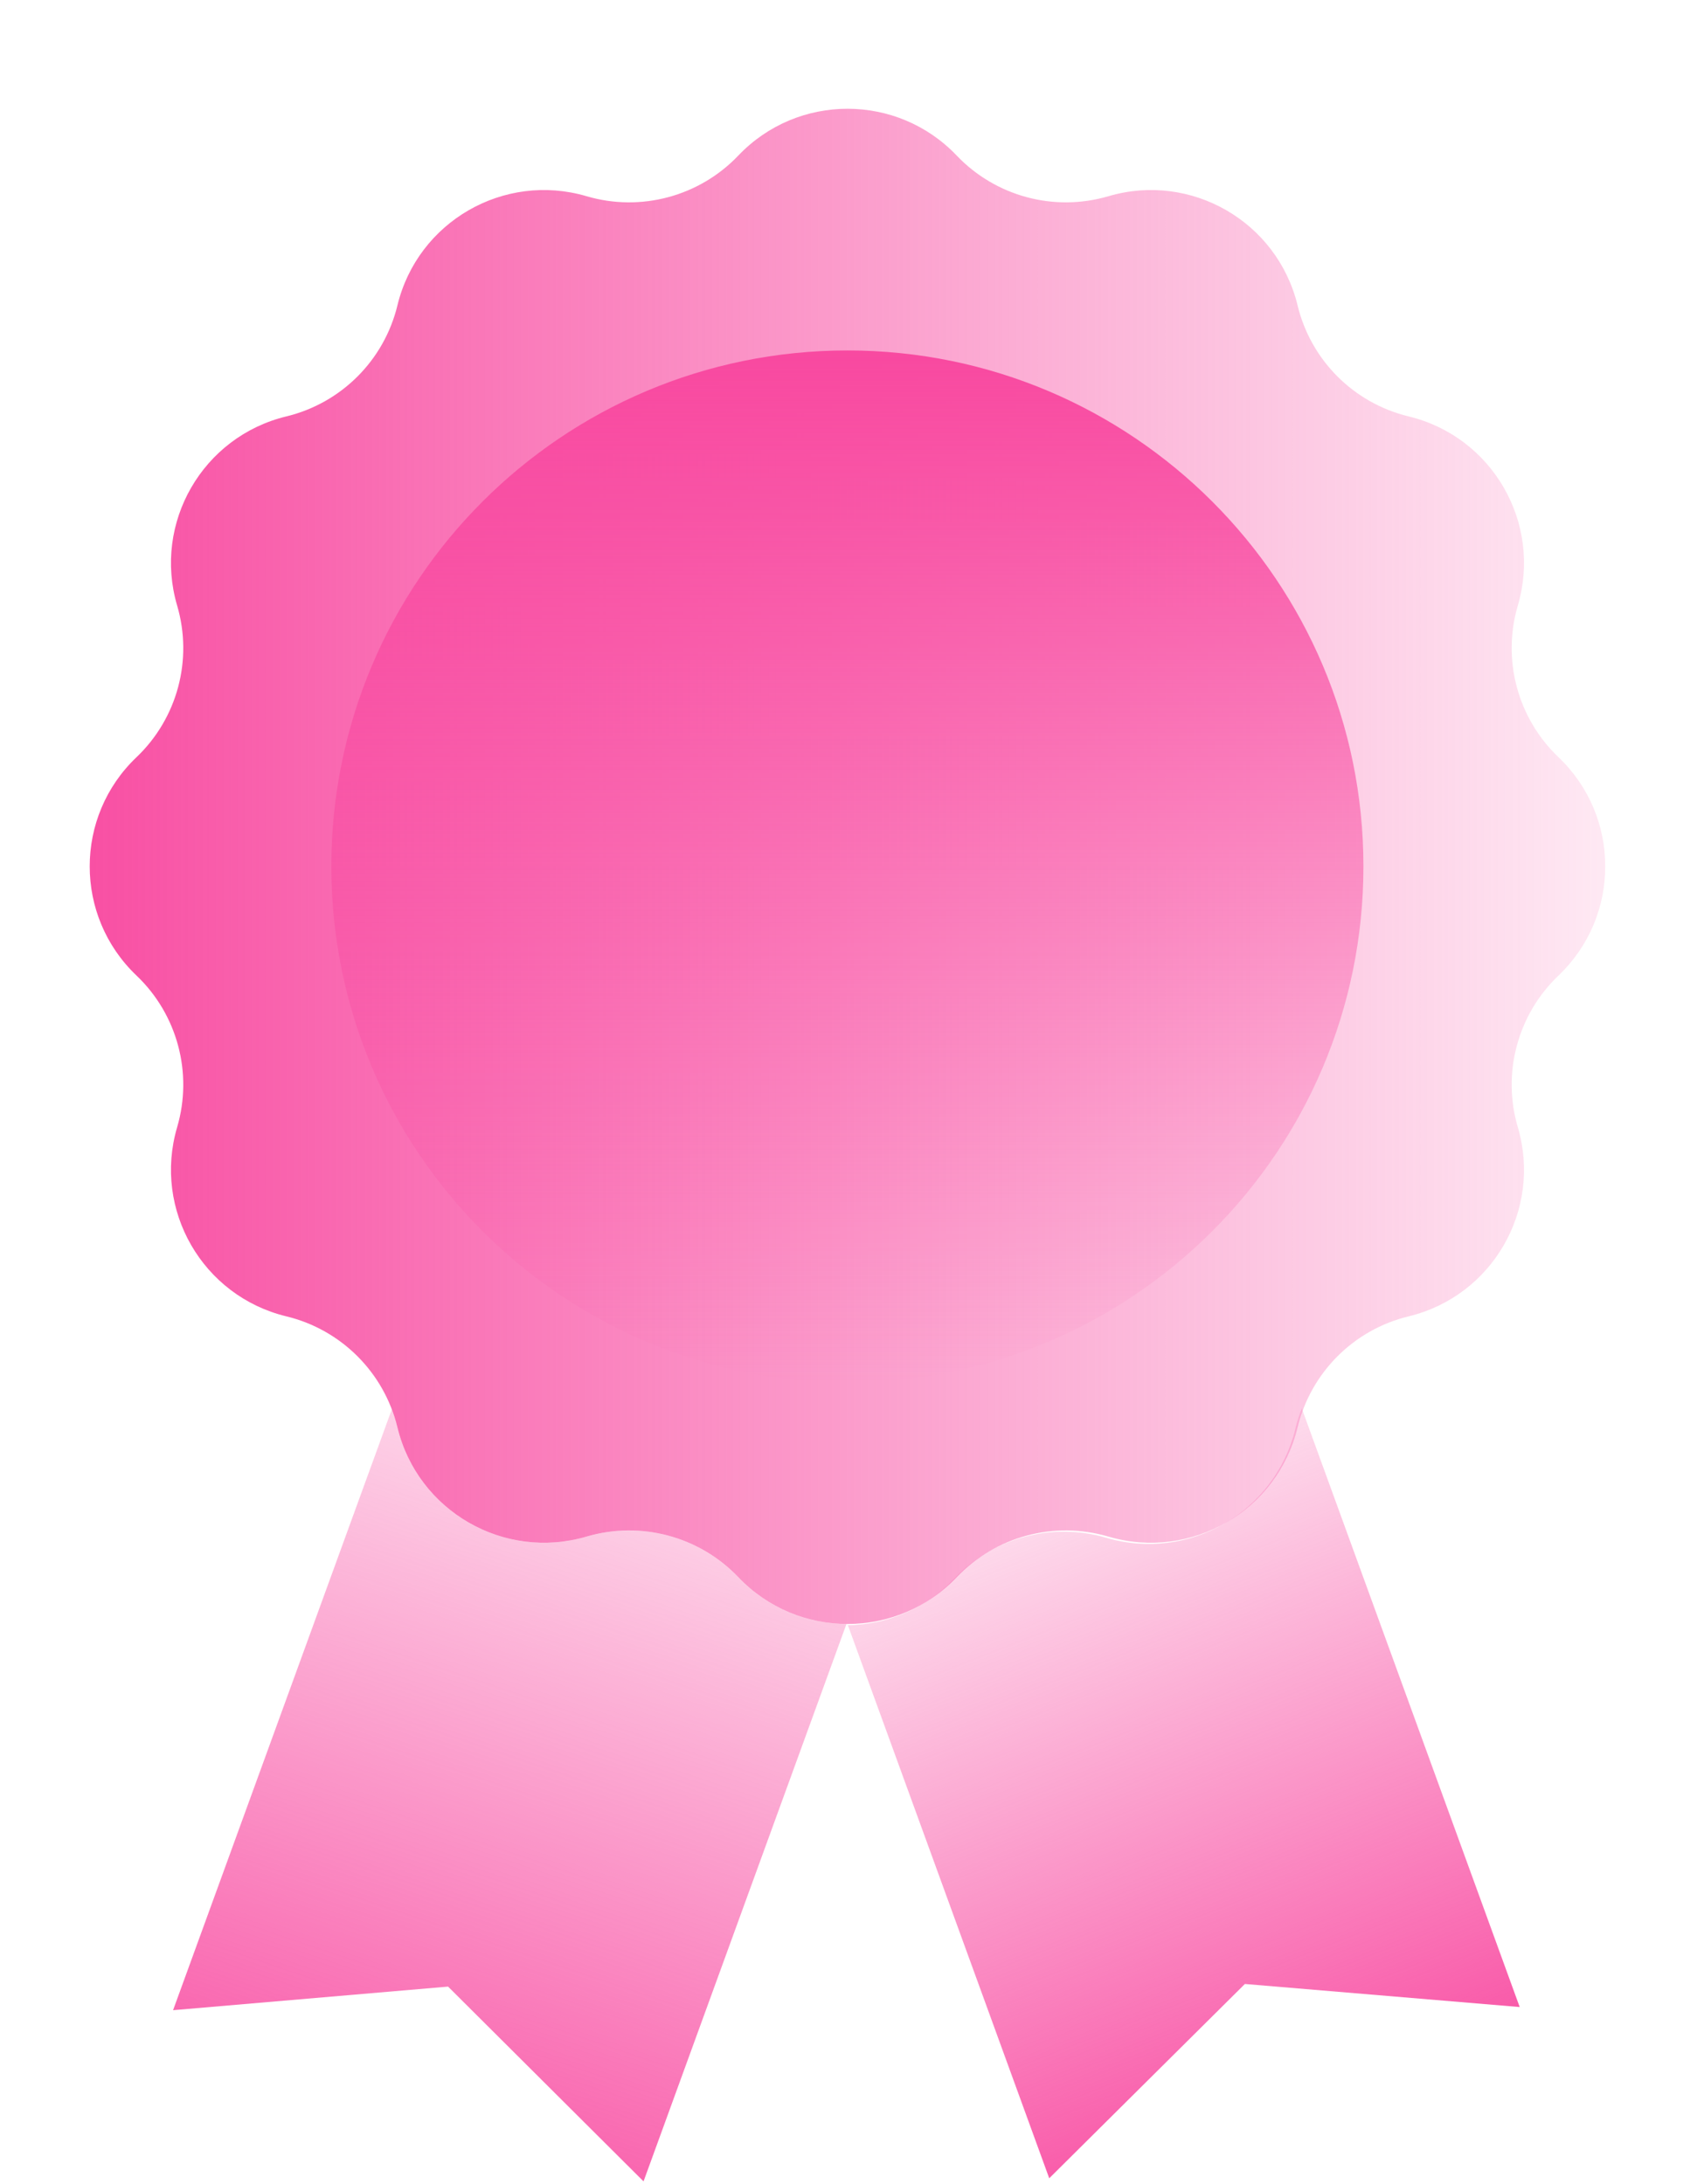 <svg width="39" height="50" viewBox="0 0 39 50" fill="none" xmlns="http://www.w3.org/2000/svg">
<g id="icon-ribbon-pink-gradient 1" clip-path="url(#clip0_17_988)">
<path id="Vector" d="M16.898 3.561C18.258 2.133 20.536 2.133 21.896 3.561C22.788 4.497 24.128 4.857 25.369 4.492C27.261 3.935 29.233 5.074 29.698 6.991C30.002 8.248 30.983 9.229 32.24 9.533C34.157 9.997 35.296 11.97 34.739 13.862C34.374 15.103 34.733 16.443 35.67 17.335C37.097 18.695 37.097 20.973 35.67 22.333C34.733 23.225 34.374 24.566 34.739 25.806C35.296 27.698 34.157 29.671 32.24 30.135C30.983 30.439 30.002 31.421 29.698 32.678C29.233 34.594 27.261 35.733 25.369 35.177C24.128 34.812 22.788 35.171 21.896 36.107C20.536 37.535 18.258 37.535 16.898 36.107C16.006 35.171 14.665 34.812 13.425 35.177C11.533 35.733 9.56 34.594 9.096 32.678C8.792 31.421 7.81 30.439 6.553 30.135C4.637 29.671 3.498 27.698 4.054 25.806C4.419 24.566 4.06 23.225 3.124 22.333C1.696 20.973 1.696 18.695 3.124 17.335C4.06 16.443 4.419 15.103 4.054 13.862C3.498 11.97 4.637 9.997 6.553 9.533C7.81 9.229 8.792 8.248 9.096 6.991C9.56 5.074 11.533 3.935 13.425 4.492C14.665 4.857 16.006 4.497 16.898 3.561Z" fill="url(#paint0_linear_17_988)"/>
<path id="Vector_2" fill-rule="evenodd" clip-rule="evenodd" d="M8.967 32.265L3.961 46.019L10.255 45.479L14.729 49.938L19.373 37.179C18.471 37.173 17.571 36.816 16.897 36.108C16.005 35.172 14.664 34.813 13.424 35.178C11.532 35.734 9.559 34.595 9.095 32.678C9.061 32.537 9.018 32.399 8.967 32.265Z" fill="url(#paint1_linear_17_988)"/>
<path id="Vector_3" fill-rule="evenodd" clip-rule="evenodd" d="M29.795 32.244L34.782 45.947L28.492 45.419L24.014 49.867L19.406 37.206C20.296 37.191 21.181 36.834 21.847 36.135C22.739 35.199 24.079 34.84 25.32 35.205C27.212 35.761 29.184 34.622 29.648 32.706C29.687 32.547 29.736 32.393 29.795 32.244Z" fill="url(#paint2_linear_17_988)"/>
<path id="Vector_4" d="M7.584 19.834C7.584 26.356 12.872 31.644 19.395 31.644C25.917 31.644 31.205 26.356 31.205 19.834C31.205 13.311 25.917 8.023 19.395 8.023C12.872 8.023 7.584 13.311 7.584 19.834Z" fill="url(#paint3_linear_17_988)"/>
</g>
<defs>
<linearGradient id="paint0_linear_17_988" x1="0.5" y1="20.153" x2="41.813" y2="20.153" gradientUnits="userSpaceOnUse">
<stop stop-color="#F849A0"/>
<stop offset="1" stop-color="#F849A0" stop-opacity="0"/>
</linearGradient>
<linearGradient id="paint1_linear_17_988" x1="15.121" y1="30.287" x2="7.791" y2="51.971" gradientUnits="userSpaceOnUse">
<stop stop-color="#F849A0" stop-opacity="0.1"/>
<stop offset="1" stop-color="#F849A0"/>
</linearGradient>
<linearGradient id="paint2_linear_17_988" x1="30.195" y1="49.939" x2="23.417" y2="32.658" gradientUnits="userSpaceOnUse">
<stop stop-color="#F849A0"/>
<stop offset="1" stop-color="#F849A0" stop-opacity="0.1"/>
</linearGradient>
<linearGradient id="paint3_linear_17_988" x1="19.395" y1="8.023" x2="19.395" y2="31.644" gradientUnits="userSpaceOnUse">
<stop stop-color="#F849A0"/>
<stop offset="1" stop-color="#F849A0" stop-opacity="0"/>
</linearGradient>
<clipPath id="clip0_17_988">
<rect width="38.309" height="49" fill="white" transform="translate(0.5 0.938)"/>
</clipPath>
</defs>
</svg>
